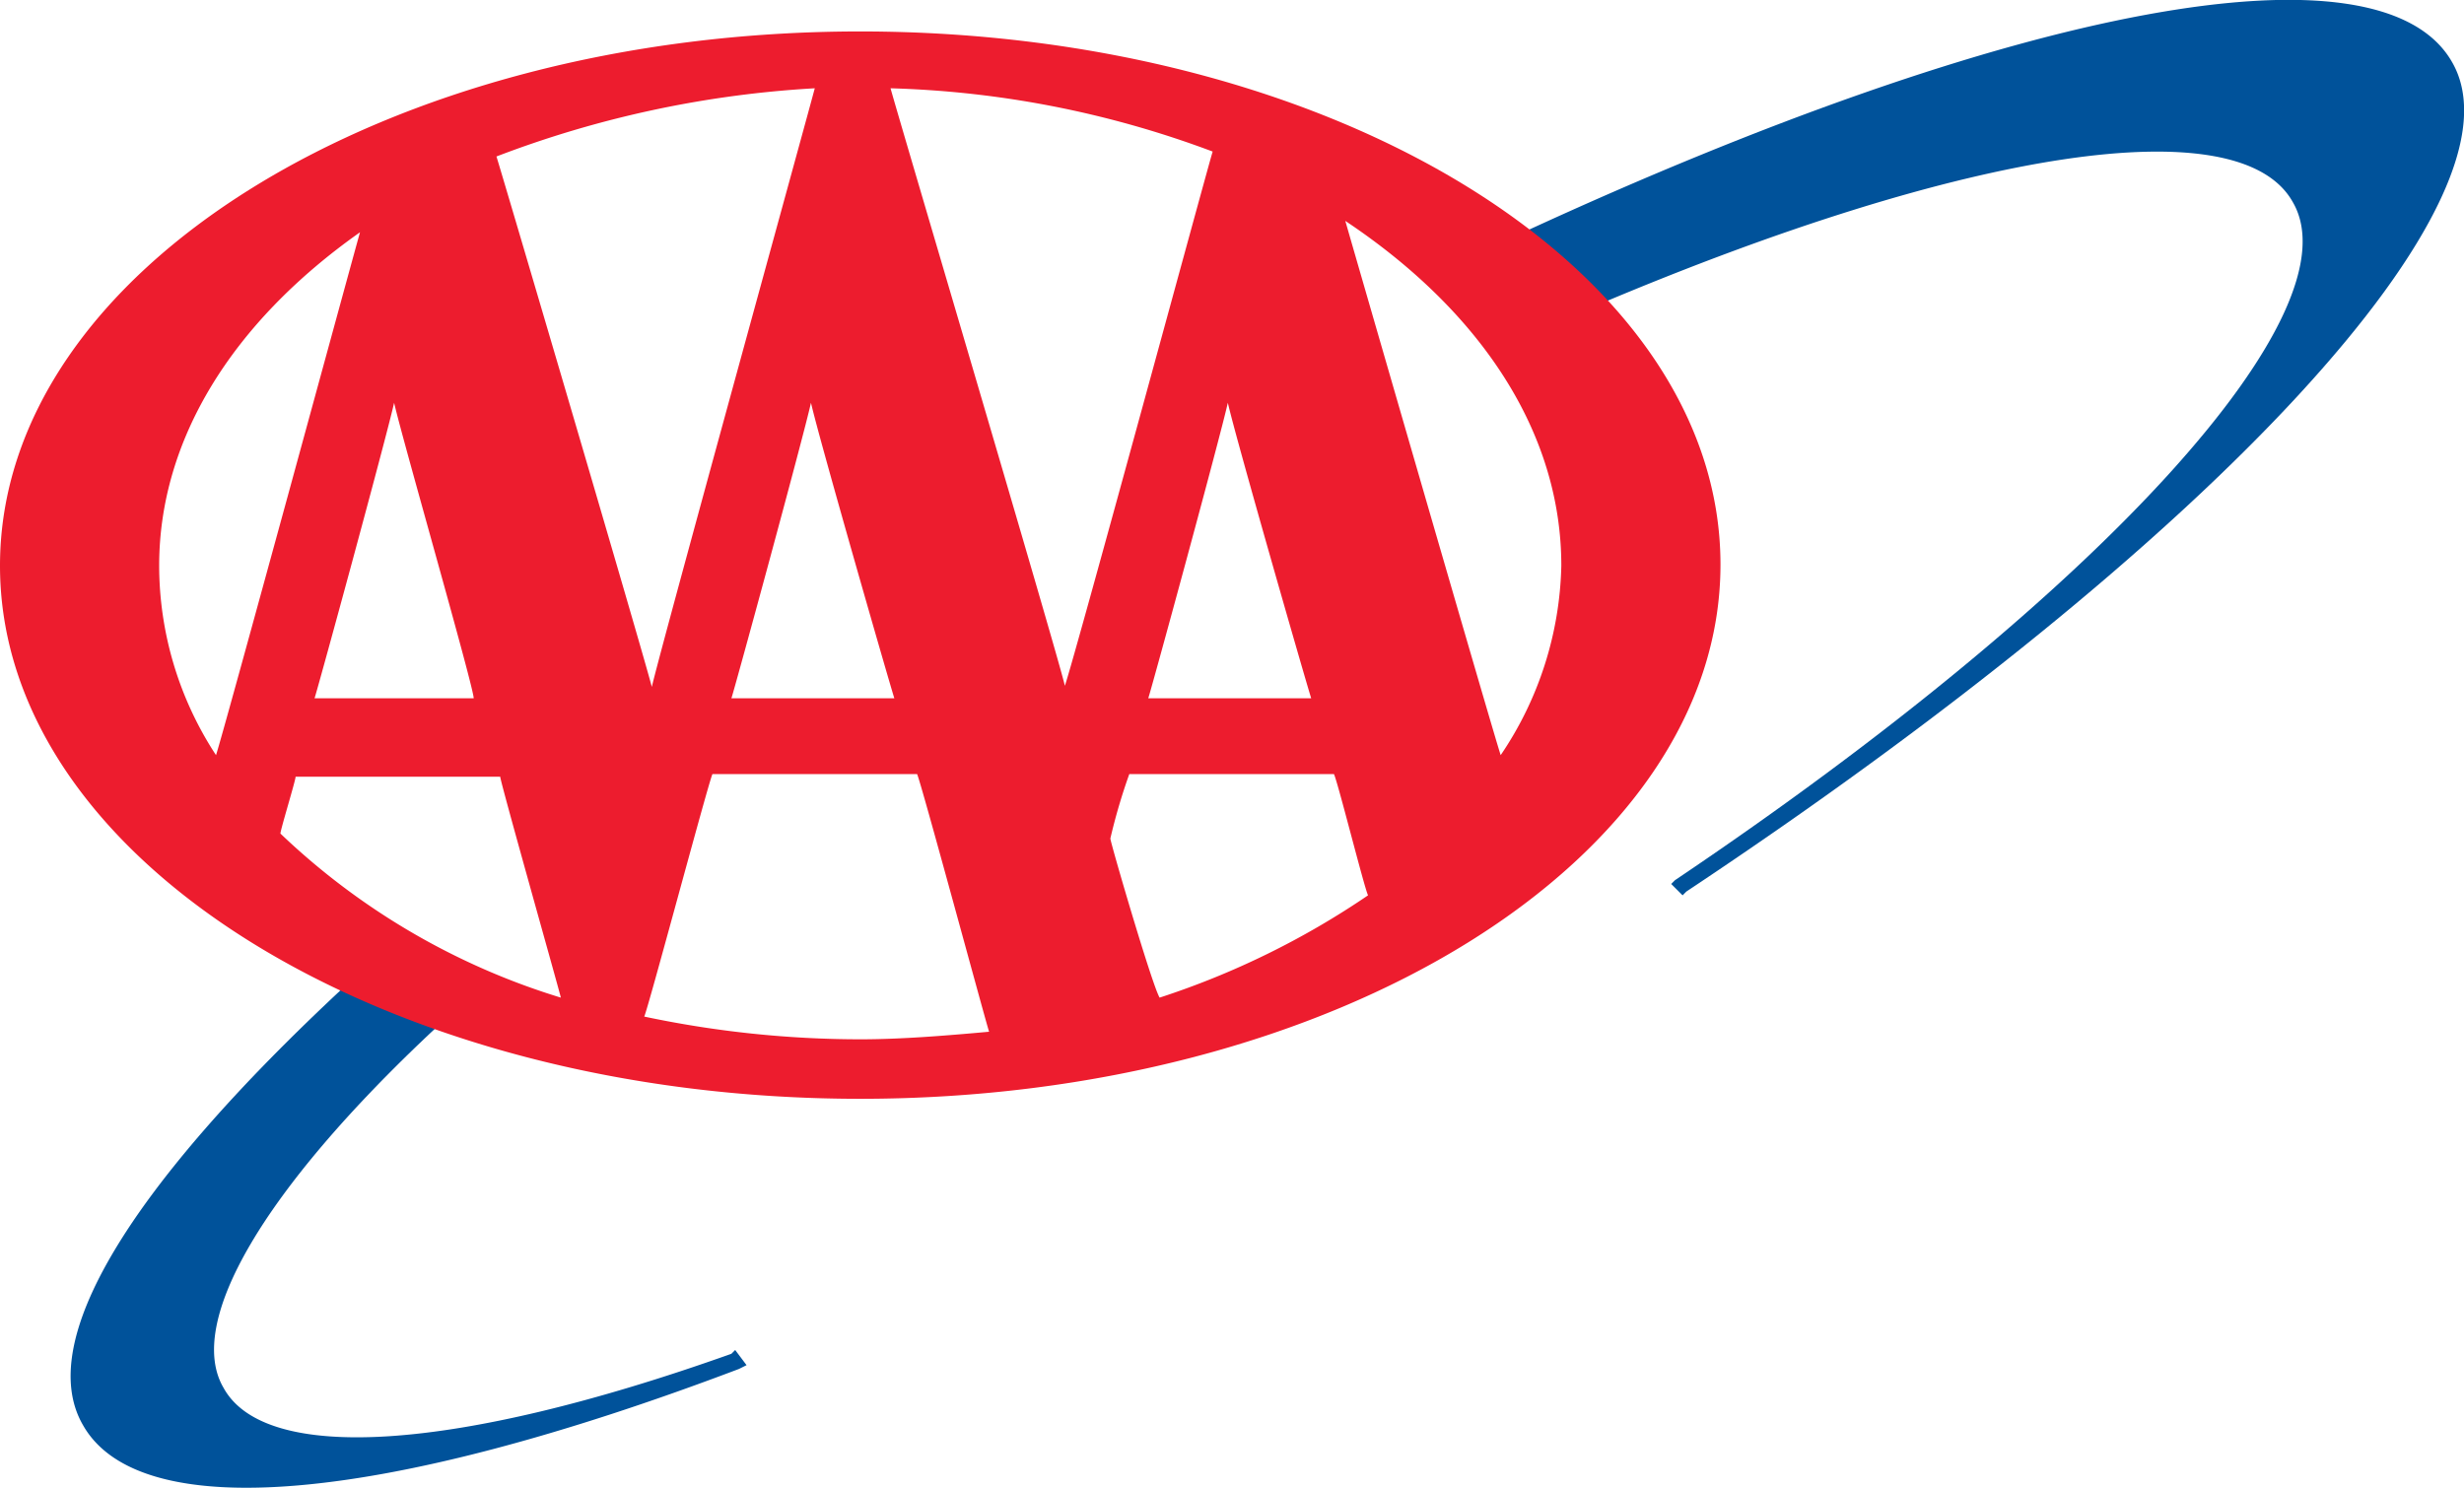 <svg xmlns="http://www.w3.org/2000/svg" width="65.02" height="39.27" viewBox="0 0 65.02 39.27"><title>Artboard 1</title><path d="M64.7,1.63c-1.9-3.3-11.5-1.5-24.5,4.5l-.2.1.2.1A9.34,9.34,0,0,1,42,7.93l.1.1h.1c9.7-4.1,16.9-5.2,18.3-2.7,1.7,2.9-5,10.3-16.3,17.9l-.1.1.3.3.1-.1C58.5,14.23,66.8,5.23,64.7,1.63Z" fill="#00529a"/><path d="M19.3,35.73c-7.3,2.6-12.3,2.9-13.4.9-1-1.7,1-5.2,5.6-9.5l.2-.2-1.3-.5a11.73,11.73,0,0,1-1.1-.5H9.2l-.1.1c-5.7,5.3-8.2,9.4-6.9,11.6,1.5,2.6,7.8,2.1,17.3-1.5l.2-.1-.3-.4Z" fill="#00529a"/><path d="M22.7.83C10.2.83,0,7.13,0,14.93S10.2,29,22.7,29s22.7-6.3,22.7-14.1S35.2.83,22.7.83Zm-3.9,19.6h5.4c.1.2,1.8,6.5,1.9,6.8-1.1.1-2.3.2-3.4.2a27.6,27.6,0,0,1-5.7-.6C17.1,26.63,18.7,20.63,18.8,20.43Zm.5-2c.1-.3,1.9-6.9,2.1-7.8.2.9,2.1,7.5,2.2,7.8Zm2.2-16.1c-.1.4-4.1,14.9-4.3,15.8-.2-.8-4-13.7-4.1-14A27.88,27.88,0,0,1,21.5,2.33Zm2,0A26.24,26.24,0,0,1,32,4c-.1.3-3.6,13.2-3.9,14.1C27.9,17.23,23.6,2.73,23.5,2.33Zm6.8,16.1c.1-.3,1.9-6.9,2.1-7.8.2.9,2.1,7.5,2.2,7.8Zm-1,3.7a15.43,15.43,0,0,1,.5-1.7h5.4c.1.2.8,3,.9,3.2a21.68,21.68,0,0,1-5.5,2.7C30.4,26,29.3,22.23,29.3,22.13Zm10.3-2.2c-.2-.6-3.9-13.4-4.1-14.1,3.6,2.4,5.7,5.6,5.7,9.1A9.25,9.25,0,0,1,39.6,19.93Zm-24.8,6.4A18.56,18.56,0,0,1,7.4,22c0-.1.4-1.4.4-1.5h5.4C13.2,20.63,14.7,25.93,14.8,26.33Zm-6.5-7.9c.1-.3,1.9-6.9,2.1-7.8.2.9,2.1,7.5,2.1,7.8ZM9.5,6.13c-.2.7-3.6,13.2-3.8,13.8a9.14,9.14,0,0,1-1.5-5C4.2,11.63,6.1,8.53,9.5,6.13Z" fill="#ed1c2e"/></svg>